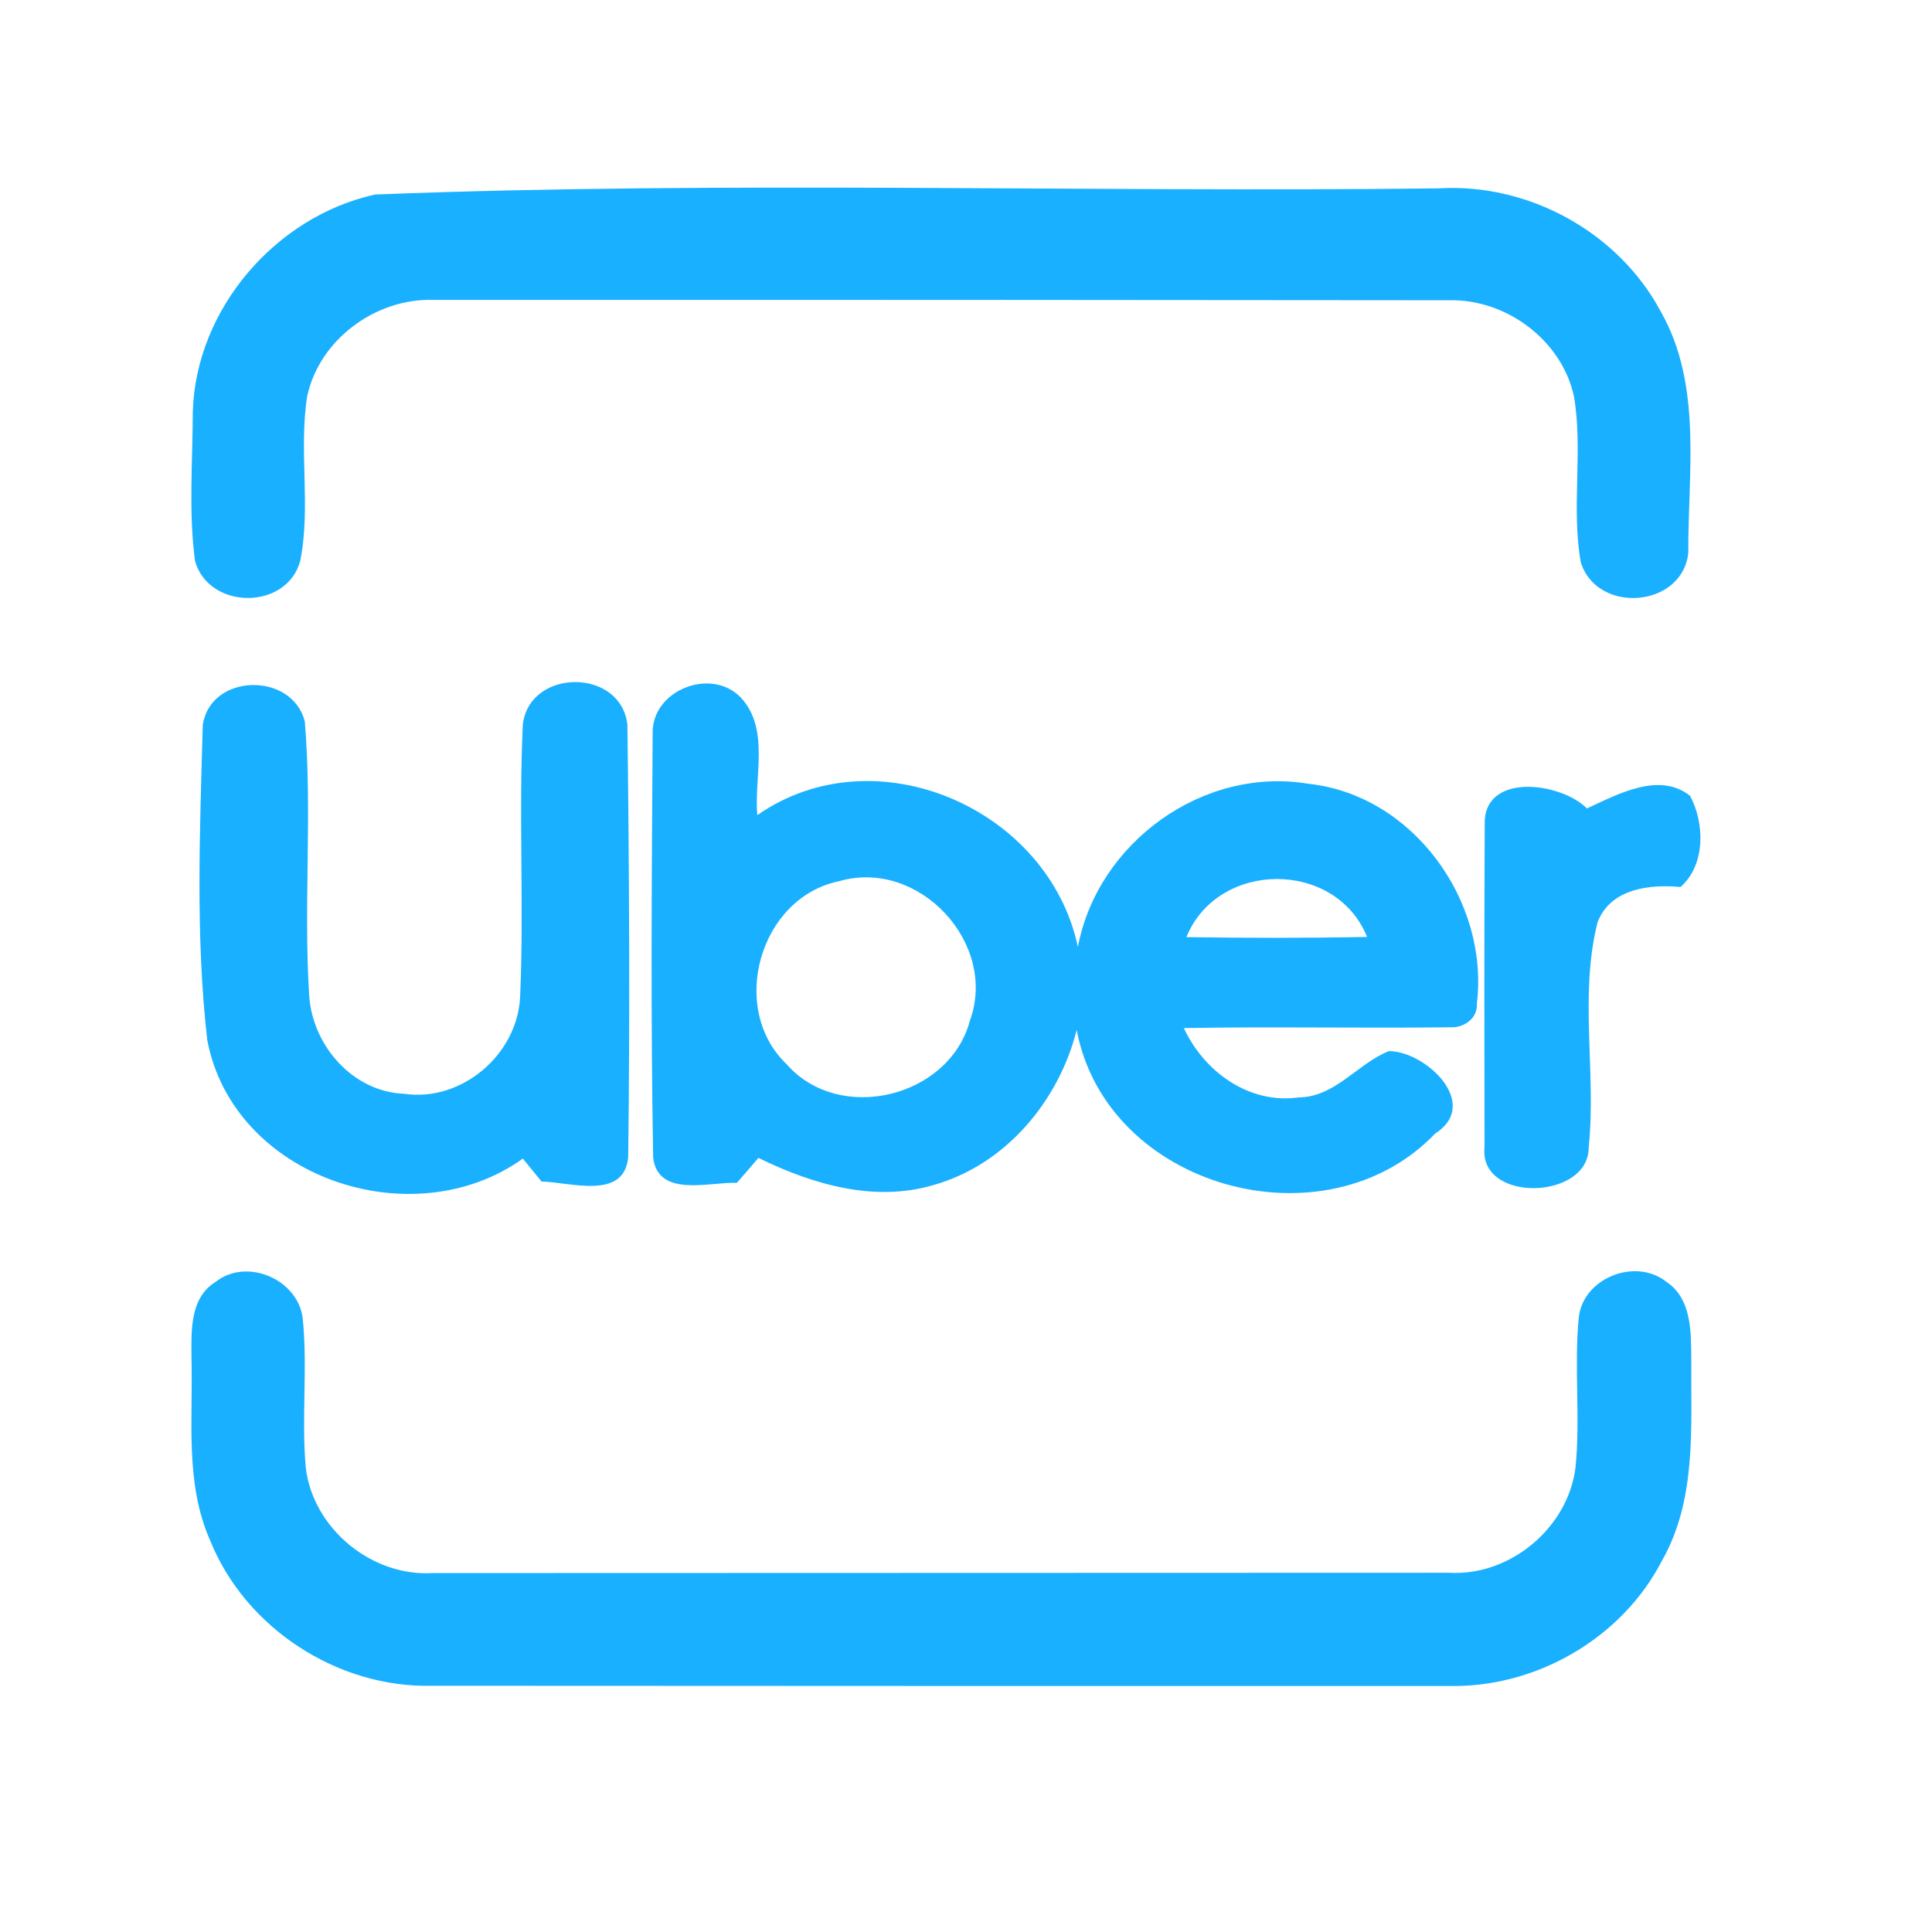 <?xml version="1.0" encoding="UTF-8" ?>
<!DOCTYPE svg PUBLIC "-//W3C//DTD SVG 1.1//EN" "http://www.w3.org/Graphics/SVG/1.1/DTD/svg11.dtd">
<svg width="192pt" height="192pt" viewBox="0 0 192 192" version="1.1" xmlns="http://www.w3.org/2000/svg">
<g id="#19b0ffff">
<path fill="#19b0ff" opacity="1.00" d=" M 37.28 19.33 C 72.44 17.96 107.77 19.14 142.99 18.72 C 151.91 18.18 160.84 23.08 165.05 30.97 C 169.20 38.26 167.74 46.95 167.78 54.94 C 167.21 60.40 158.73 61.08 157.10 55.89 C 156.13 50.45 157.34 44.85 156.42 39.40 C 155.22 33.82 149.69 29.71 144.03 29.84 C 110.35 29.80 76.66 29.79 42.98 29.80 C 37.29 29.67 31.74 33.76 30.53 39.37 C 29.67 44.80 30.92 50.38 29.83 55.77 C 28.47 60.68 20.74 60.62 19.38 55.74 C 18.73 50.84 19.15 45.85 19.16 40.91 C 19.46 30.72 27.38 21.51 37.28 19.33 Z" />
<path fill="#19b0ff" opacity="1.00" d=" M 20.15 72.06 C 20.90 66.90 29.01 66.73 30.29 71.69 C 31.05 80.75 30.15 89.92 30.73 99.01 C 31.10 103.95 35.06 108.50 40.17 108.70 C 45.91 109.54 51.45 104.76 51.69 99.03 C 52.09 90.01 51.53 80.97 51.96 71.96 C 52.67 66.39 61.71 66.37 62.35 72.02 C 62.53 86.34 62.61 100.69 62.43 115.00 C 62.04 119.30 56.69 117.48 53.82 117.42 C 53.20 116.66 52.58 115.90 51.96 115.14 C 40.97 123.01 23.20 117.03 20.60 103.38 C 19.41 93.02 19.87 82.47 20.15 72.06 Z" />
<path fill="#19b0ff" opacity="1.00" d=" M 64.86 72.96 C 64.70 68.62 70.63 66.24 73.61 69.31 C 76.53 72.44 74.92 77.16 75.26 81.01 C 86.99 72.82 104.21 80.35 107.12 94.11 C 109.07 83.74 119.55 76.14 130.02 77.89 C 140.41 78.99 148.00 89.54 146.77 99.72 C 146.88 101.22 145.45 102.19 144.07 102.09 C 135.26 102.20 126.45 102.01 117.65 102.17 C 119.66 106.50 124.12 109.75 129.06 109.06 C 132.71 109.02 134.91 105.70 138.02 104.46 C 141.69 104.46 147.23 109.70 142.62 112.66 C 131.68 124.06 109.98 118.07 107.00 102.36 C 105.21 109.45 99.91 115.78 92.73 117.78 C 86.85 119.51 80.69 117.68 75.37 115.07 C 74.66 115.90 73.95 116.73 73.23 117.55 C 70.48 117.45 65.41 119.06 64.91 115.05 C 64.66 101.03 64.77 86.99 64.86 72.96 M 83.40 87.57 C 75.47 89.19 72.35 100.23 78.20 105.79 C 83.46 111.74 94.35 109.07 96.39 101.43 C 99.20 93.71 91.28 85.28 83.40 87.57 M 117.90 93.13 C 123.88 93.22 129.87 93.23 135.86 93.11 C 132.73 85.40 121.03 85.47 117.90 93.13 Z" />
<path fill="#19b0ff" opacity="1.00" d=" M 147.55 81.99 C 147.36 76.71 155.07 77.71 157.71 80.34 C 160.76 78.94 164.87 76.66 167.95 79.08 C 169.42 81.78 169.51 85.95 167.01 88.15 C 163.90 87.86 160.03 88.31 158.76 91.67 C 156.92 98.98 158.66 106.62 157.88 114.05 C 157.90 119.26 146.95 119.59 147.53 114.01 C 147.51 103.34 147.50 92.66 147.55 81.99 Z" />
<path fill="#19b0ff" opacity="1.00" d=" M 21.43 127.39 C 24.52 124.95 29.58 127.12 30.08 130.98 C 30.59 135.93 29.94 140.92 30.39 145.87 C 31.11 151.90 36.93 156.70 43.00 156.33 C 76.67 156.32 110.33 156.31 144.00 156.30 C 150.05 156.66 155.82 151.85 156.57 145.85 C 157.07 140.91 156.42 135.93 156.89 131.00 C 157.25 127.05 162.48 124.93 165.58 127.37 C 168.11 129.03 168.05 132.31 168.08 134.99 C 168.02 141.74 168.65 148.99 165.17 155.09 C 161.21 162.79 152.68 167.72 144.06 167.55 C 110.35 167.56 76.65 167.55 42.94 167.53 C 33.55 167.76 24.39 161.81 20.88 153.08 C 18.36 147.39 19.19 141.04 19.03 134.99 C 19.02 132.33 18.82 129.00 21.43 127.39 Z" />
</g>
</svg>
